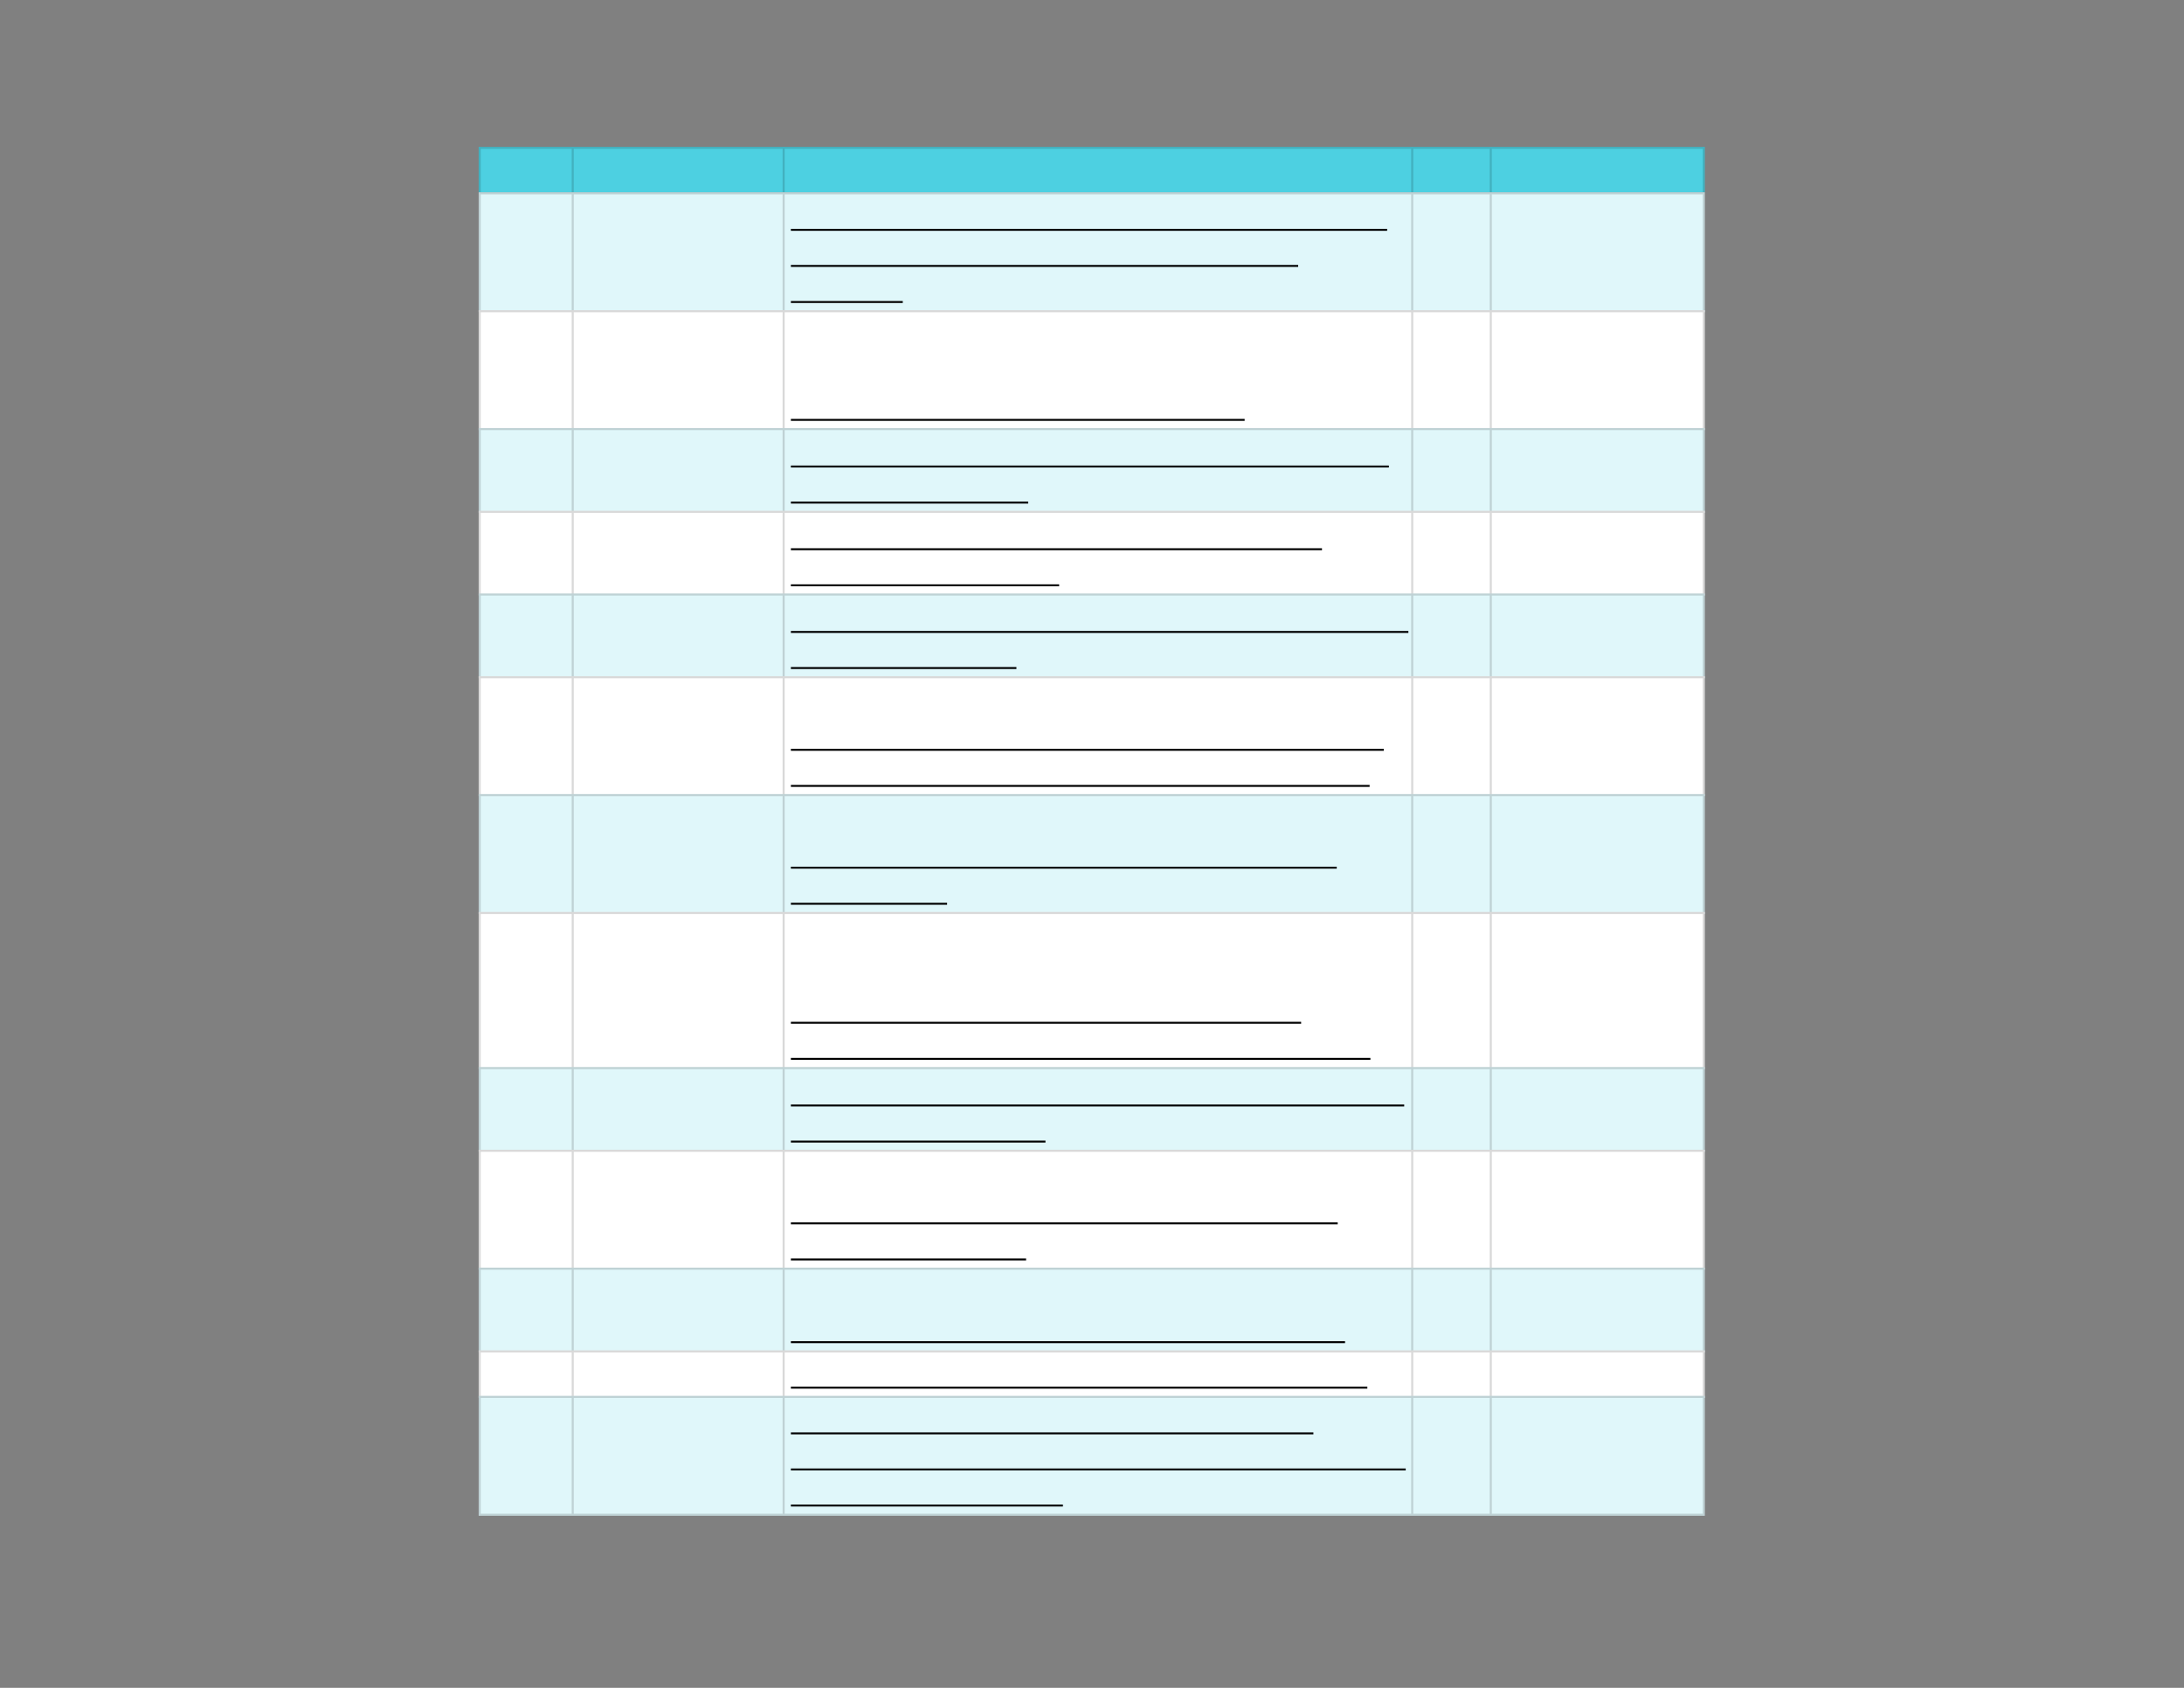 <svg xmlns="http://www.w3.org/2000/svg" xmlns:xlink="http://www.w3.org/1999/xlink" id="body_17" preserveAspectRatio="xMinYMin meet" viewBox="0 0 1056 816"><rect x="0" y="0" width="1056" height="816" fill="#808080" stroke="none"/><defs><clipPath id="1"><path id="" clip-rule="evenodd" transform="matrix(1 0 0 1 0 0)" d="M0 612L0 0L0 0L792 0L792 0L792 612L792 612L0 612z" /></clipPath><clipPath id="2"><path id="" clip-rule="evenodd" transform="matrix(1 0 0 1 0 0)" d="M172.875 52.5L619.125 52.5L619.125 52.5L619.125 69.75L619.125 69.75L172.875 69.75L172.875 69.75L172.875 52.5z" /></clipPath><clipPath id="3"><path id="" clip-rule="evenodd" transform="matrix(1 0 0 1 0 0)" d="M172.875 69L619.125 69L619.125 69L619.125 550.5L619.125 550.5L172.875 550.5L172.875 550.5L172.875 69z" /></clipPath></defs><g transform="matrix(1.333 0 0 1.333 0 0)"><g clip-path="url(#1)"><g clip-path="url(#2)"><path id="10" transform="matrix(1 0 0 -1 0 612)" d="M173.625 558.75L618.375 558.75L618.375 541.5L173.625 541.5L173.625 558.75z" stroke="none" fill="#4DD0E1" fill-rule="nonzero" /><path id="11" transform="matrix(1 0 0 -1 0 612)" d="M173.625 542.25L618.375 542.25L618.375 541.5L173.625 541.5zM173.625 558.75L618.375 558.75L618.375 558L173.625 558zM618.375 558L618.375 542.25L617.625 542.25L617.625 558zM541.125 558L541.125 542.25L540.375 542.25L540.375 558zM512.625 558L512.625 542.25L511.875 542.25L511.875 558zM284.625 558L284.625 542.25L283.875 542.25L283.875 558zM208.125 558L208.125 542.25L207.375 542.25L207.375 558zM174.375 558L174.375 542.25L173.625 542.25L173.625 558z" stroke="none" fill="#000000" fill-rule="nonzero" fill-opacity="0.149" /></g><g clip-path="url(#3)"><path id="39" transform="matrix(1 0 0 -1 0 612)" d="M173.625 542.25L618.375 542.25L618.375 498.75L173.625 498.75L173.625 542.25z" stroke="none" fill="#E0F7FA" fill-rule="nonzero" /><path id="40" transform="matrix(1 0 0 -1 0 612)" d="M173.625 499.5L618.375 499.5L618.375 456L173.625 456L173.625 499.5z" stroke="none" fill="#FFFFFF" fill-rule="nonzero" /><path id="41" transform="matrix(1 0 0 -1 0 612)" d="M173.625 456.75L618.375 456.75L618.375 426L173.625 426L173.625 456.75z" stroke="none" fill="#E0F7FA" fill-rule="nonzero" /><path id="42" transform="matrix(1 0 0 -1 0 612)" d="M173.625 426.75L618.375 426.75L618.375 396L173.625 396L173.625 426.75z" stroke="none" fill="#FFFFFF" fill-rule="nonzero" /><path id="43" transform="matrix(1 0 0 -1 0 612)" d="M173.625 396.75L618.375 396.75L618.375 366L173.625 366L173.625 396.75z" stroke="none" fill="#E0F7FA" fill-rule="nonzero" /><path id="44" transform="matrix(1 0 0 -1 0 612)" d="M173.625 366.75L618.375 366.75L618.375 323.25L173.625 323.25L173.625 366.75z" stroke="none" fill="#FFFFFF" fill-rule="nonzero" /><path id="45" transform="matrix(1 0 0 -1 0 612)" d="M173.625 324L618.375 324L618.375 280.5L173.625 280.5L173.625 324z" stroke="none" fill="#E0F7FA" fill-rule="nonzero" /><path id="46" transform="matrix(1 0 0 -1 0 612)" d="M173.625 281.25L618.375 281.25L618.375 224.25L173.625 224.25L173.625 281.25z" stroke="none" fill="#FFFFFF" fill-rule="nonzero" /><path id="47" transform="matrix(1 0 0 -1 0 612)" d="M173.625 225L618.375 225L618.375 194.25L173.625 194.25L173.625 225z" stroke="none" fill="#E0F7FA" fill-rule="nonzero" /><path id="48" transform="matrix(1 0 0 -1 0 612)" d="M173.625 195L618.375 195L618.375 151.5L173.625 151.5L173.625 195z" stroke="none" fill="#FFFFFF" fill-rule="nonzero" /><path id="49" transform="matrix(1 0 0 -1 0 612)" d="M173.625 152.25L618.375 152.25L618.375 121.5L173.625 121.5L173.625 152.25z" stroke="none" fill="#E0F7FA" fill-rule="nonzero" /><path id="50" transform="matrix(1 0 0 -1 0 612)" d="M173.625 122.25L618.375 122.25L618.375 105L173.625 105L173.625 122.25z" stroke="none" fill="#FFFFFF" fill-rule="nonzero" /><path id="51" transform="matrix(1 0 0 -1 0 612)" d="M173.625 105.75L618.375 105.75L618.375 62.25L173.625 62.25L173.625 105.75z" stroke="none" fill="#E0F7FA" fill-rule="nonzero" /><path id="52" transform="matrix(1 0 0 -1 0 612)" d="M173.625 63L618.375 63L618.375 62.25L173.625 62.25zM173.625 105.75L618.375 105.75L618.375 105L173.625 105zM173.625 122.25L618.375 122.25L618.375 121.5L173.625 121.5zM173.625 152.25L618.375 152.25L618.375 151.5L173.625 151.5zM173.625 195L618.375 195L618.375 194.25L173.625 194.25zM173.625 225L618.375 225L618.375 224.25L173.625 224.25zM173.625 281.25L618.375 281.25L618.375 280.5L173.625 280.5zM173.625 324L618.375 324L618.375 323.25L173.625 323.25zM173.625 366.75L618.375 366.75L618.375 366L173.625 366zM173.625 396.75L618.375 396.75L618.375 396L173.625 396zM173.625 426.75L618.375 426.75L618.375 426L173.625 426zM173.625 456.75L618.375 456.75L618.375 456L173.625 456zM173.625 499.5L618.375 499.5L618.375 498.75L173.625 498.75zM173.625 542.25L618.375 542.25L618.375 541.5L173.625 541.5zM618.375 105L618.375 63L617.625 63L617.625 105zM618.375 121.5L618.375 105.75L617.625 105.75L617.625 121.5zM618.375 151.5L618.375 122.25L617.625 122.25L617.625 151.5zM618.375 194.25L618.375 152.25L617.625 152.25L617.625 194.25zM618.375 224.25L618.375 195L617.625 195L617.625 224.25zM618.375 280.5L618.375 225L617.625 225L617.625 280.5zM618.375 323.25L618.375 281.25L617.625 281.25L617.625 323.25zM618.375 366L618.375 324L617.625 324L617.625 366zM618.375 396L618.375 366.75L617.625 366.75L617.625 396zM618.375 426L618.375 396.75L617.625 396.75L617.625 426zM618.375 456L618.375 426.75L617.625 426.75L617.625 456zM618.375 498.75L618.375 456.75L617.625 456.75L617.625 498.75zM618.375 541.5L618.375 499.5L617.625 499.5L617.625 541.5zM541.125 105L541.125 63L540.375 63L540.375 105zM541.125 121.5L541.125 105.75L540.375 105.75L540.375 121.5zM541.125 151.5L541.125 122.25L540.375 122.25L540.375 151.5zM541.125 194.25L541.125 152.25L540.375 152.25L540.375 194.25zM541.125 224.25L541.125 195L540.375 195L540.375 224.25zM541.125 280.5L541.125 225L540.375 225L540.375 280.5zM541.125 323.25L541.125 281.25L540.375 281.25L540.375 323.25zM541.125 366L541.125 324L540.375 324L540.375 366zM541.125 396L541.125 366.75L540.375 366.75L540.375 396zM541.125 426L541.125 396.75L540.375 396.75L540.375 426zM541.125 456L541.125 426.75L540.375 426.75L540.375 456zM541.125 498.75L541.125 456.75L540.375 456.75L540.375 498.75zM541.125 541.5L541.125 499.5L540.375 499.5L540.375 541.5zM512.625 105L512.625 63L511.875 63L511.875 105zM512.625 121.5L512.625 105.75L511.875 105.75L511.875 121.5zM512.625 151.5L512.625 122.25L511.875 122.25L511.875 151.5zM512.625 194.25L512.625 152.25L511.875 152.25L511.875 194.25zM512.625 224.25L512.625 195L511.875 195L511.875 224.25zM512.625 280.5L512.625 225L511.875 225L511.875 280.5zM512.625 323.25L512.625 281.25L511.875 281.25L511.875 323.25zM512.625 366L512.625 324L511.875 324L511.875 366zM512.625 396L512.625 366.75L511.875 366.75L511.875 396zM512.625 426L512.625 396.75L511.875 396.75L511.875 426zM512.625 456L512.625 426.75L511.875 426.75L511.875 456zM512.625 498.75L512.625 456.75L511.875 456.75L511.875 498.75zM512.625 541.5L512.625 499.5L511.875 499.5L511.875 541.5zM284.625 105L284.625 63L283.875 63L283.875 105zM284.625 121.5L284.625 105.75L283.875 105.75L283.875 121.5zM284.625 151.5L284.625 122.25L283.875 122.25L283.875 151.5zM284.625 194.25L284.625 152.25L283.875 152.25L283.875 194.25zM284.625 224.25L284.625 195L283.875 195L283.875 224.25zM284.625 280.5L284.625 225L283.875 225L283.875 280.5zM284.625 323.25L284.625 281.25L283.875 281.25L283.875 323.25zM284.625 366L284.625 324L283.875 324L283.875 366zM284.625 396L284.625 366.75L283.875 366.75L283.875 396zM284.625 426L284.625 396.75L283.875 396.75L283.875 426zM284.625 456L284.625 426.75L283.875 426.75L283.875 456zM284.625 498.75L284.625 456.75L283.875 456.75L283.875 498.75zM284.625 541.5L284.625 499.5L283.875 499.5L283.875 541.5zM208.125 105L208.125 63L207.375 63L207.375 105zM208.125 121.5L208.125 105.75L207.375 105.75L207.375 121.5zM208.125 151.5L208.125 122.25L207.375 122.25L207.375 151.5zM208.125 194.25L208.125 152.25L207.375 152.25L207.375 194.25zM208.125 224.25L208.125 195L207.375 195L207.375 224.25zM208.125 280.5L208.125 225L207.375 225L207.375 280.5zM208.125 323.25L208.125 281.25L207.375 281.25L207.375 323.25zM208.125 366L208.125 324L207.375 324L207.375 366zM208.125 396L208.125 366.75L207.375 366.75L207.375 396zM208.125 426L208.125 396.75L207.375 396.75L207.375 426zM208.125 456L208.125 426.75L207.375 426.75L207.375 456zM208.125 498.75L208.125 456.75L207.375 456.75L207.375 498.75zM208.125 541.5L208.125 499.5L207.375 499.5L207.375 541.5zM174.375 105L174.375 63L173.625 63L173.625 105zM174.375 121.5L174.375 105.75L173.625 105.75L173.625 121.5zM174.375 151.5L174.375 122.25L173.625 122.25L173.625 151.5zM174.375 194.25L174.375 152.25L173.625 152.25L173.625 194.25zM174.375 224.25L174.375 195L173.625 195L173.625 224.25zM174.375 280.5L174.375 225L173.625 225L173.625 280.5zM174.375 323.25L174.375 281.25L173.625 281.25L173.625 323.25zM174.375 366L174.375 324L173.625 324L173.625 366zM174.375 396L174.375 366.75L173.625 366.75L173.625 396zM174.375 426L174.375 396.75L173.625 396.75L173.625 426zM174.375 456L174.375 426.75L173.625 426.75L173.625 456zM174.375 498.75L174.375 456.75L173.625 456.75L173.625 498.75zM174.375 541.5L174.375 499.5L173.625 499.5L173.625 541.5z" stroke="none" fill="#000000" fill-rule="nonzero" fill-opacity="0.149" /><path id="119" transform="matrix(1 0 0 -1 0 612)" d="M286.875 528.644L503.15 528.644" stroke="#000000" stroke-width="0.702" fill="none" /><path id="154" transform="matrix(1 0 0 -1 0 612)" d="M286.875 515.555L470.883 515.555" stroke="#000000" stroke-width="0.702" fill="none" /><path id="164" transform="matrix(1 0 0 -1 0 612)" d="M286.875 502.466L327.462 502.466" stroke="#000000" stroke-width="0.702" fill="none" /><path id="219" transform="matrix(1 0 0 -1 0 612)" d="M286.875 459.716L451.469 459.716" stroke="#000000" stroke-width="0.702" fill="none" /><path id="299" transform="matrix(1 0 0 -1 0 612)" d="M286.875 442.805L503.783 442.805" stroke="#000000" stroke-width="0.702" fill="none" /><path id="319" transform="matrix(1 0 0 -1 0 612)" d="M286.875 429.716L372.954 429.716" stroke="#000000" stroke-width="0.702" fill="none" /><path id="374" transform="matrix(1 0 0 -1 0 612)" d="M286.875 412.805L479.522 412.805" stroke="#000000" stroke-width="0.702" fill="none" /><path id="395" transform="matrix(1 0 0 -1 0 612)" d="M286.875 399.716L384.18 399.716" stroke="#000000" stroke-width="0.702" fill="none" /><path id="479" transform="matrix(1 0 0 -1 0 612)" d="M286.875 382.805L510.862 382.805" stroke="#000000" stroke-width="0.702" fill="none" /><path id="497" transform="matrix(1 0 0 -1 0 612)" d="M286.875 369.716L368.687 369.716" stroke="#000000" stroke-width="0.702" fill="none" /><path id="578" transform="matrix(1 0 0 -1 0 612)" d="M286.875 340.055L501.93 340.055" stroke="#000000" stroke-width="0.702" fill="none" /><path id="621" transform="matrix(1 0 0 -1 0 612)" d="M286.875 326.966L496.799 326.966" stroke="#000000" stroke-width="0.702" fill="none" /><path id="706" transform="matrix(1 0 0 -1 0 612)" d="M286.875 297.305L484.877 297.305" stroke="#000000" stroke-width="0.702" fill="none" /><path id="721" transform="matrix(1 0 0 -1 0 612)" d="M286.875 284.216L343.535 284.216" stroke="#000000" stroke-width="0.702" fill="none" /><path id="809" transform="matrix(1 0 0 -1 0 612)" d="M286.875 241.055L471.956 241.055" stroke="#000000" stroke-width="0.702" fill="none" /><path id="852" transform="matrix(1 0 0 -1 0 612)" d="M286.875 227.966L497.082 227.966" stroke="#000000" stroke-width="0.702" fill="none" /><path id="958" transform="matrix(1 0 0 -1 0 612)" d="M286.875 211.055L509.344 211.055" stroke="#000000" stroke-width="0.702" fill="none" /><path id="974" transform="matrix(1 0 0 -1 0 612)" d="M286.875 197.966L379.222 197.966" stroke="#000000" stroke-width="0.702" fill="none" /><path id="1054" transform="matrix(1 0 0 -1 0 612)" d="M286.875 168.305L485.223 168.305" stroke="#000000" stroke-width="0.702" fill="none" /><path id="1074" transform="matrix(1 0 0 -1 0 612)" d="M286.875 155.216L372.19 155.216" stroke="#000000" stroke-width="0.702" fill="none" /><path id="1147" transform="matrix(1 0 0 -1 0 612)" d="M286.875 125.216L487.888 125.216" stroke="#000000" stroke-width="0.702" fill="none" /><path id="1198" transform="matrix(1 0 0 -1 0 612)" d="M286.875 108.716L495.972 108.716" stroke="#000000" stroke-width="0.702" fill="none" /><path id="1270" transform="matrix(1 0 0 -1 0 612)" d="M286.875 92.144L476.406 92.144" stroke="#000000" stroke-width="0.702" fill="none" /><path id="1316" transform="matrix(1 0 0 -1 0 612)" d="M286.875 79.055L509.899 79.055" stroke="#000000" stroke-width="0.702" fill="none" /><path id="1338" transform="matrix(1 0 0 -1 0 612)" d="M286.875 65.966L385.546 65.966" stroke="#000000" stroke-width="0.702" fill="none" /></g></g></g></svg>
